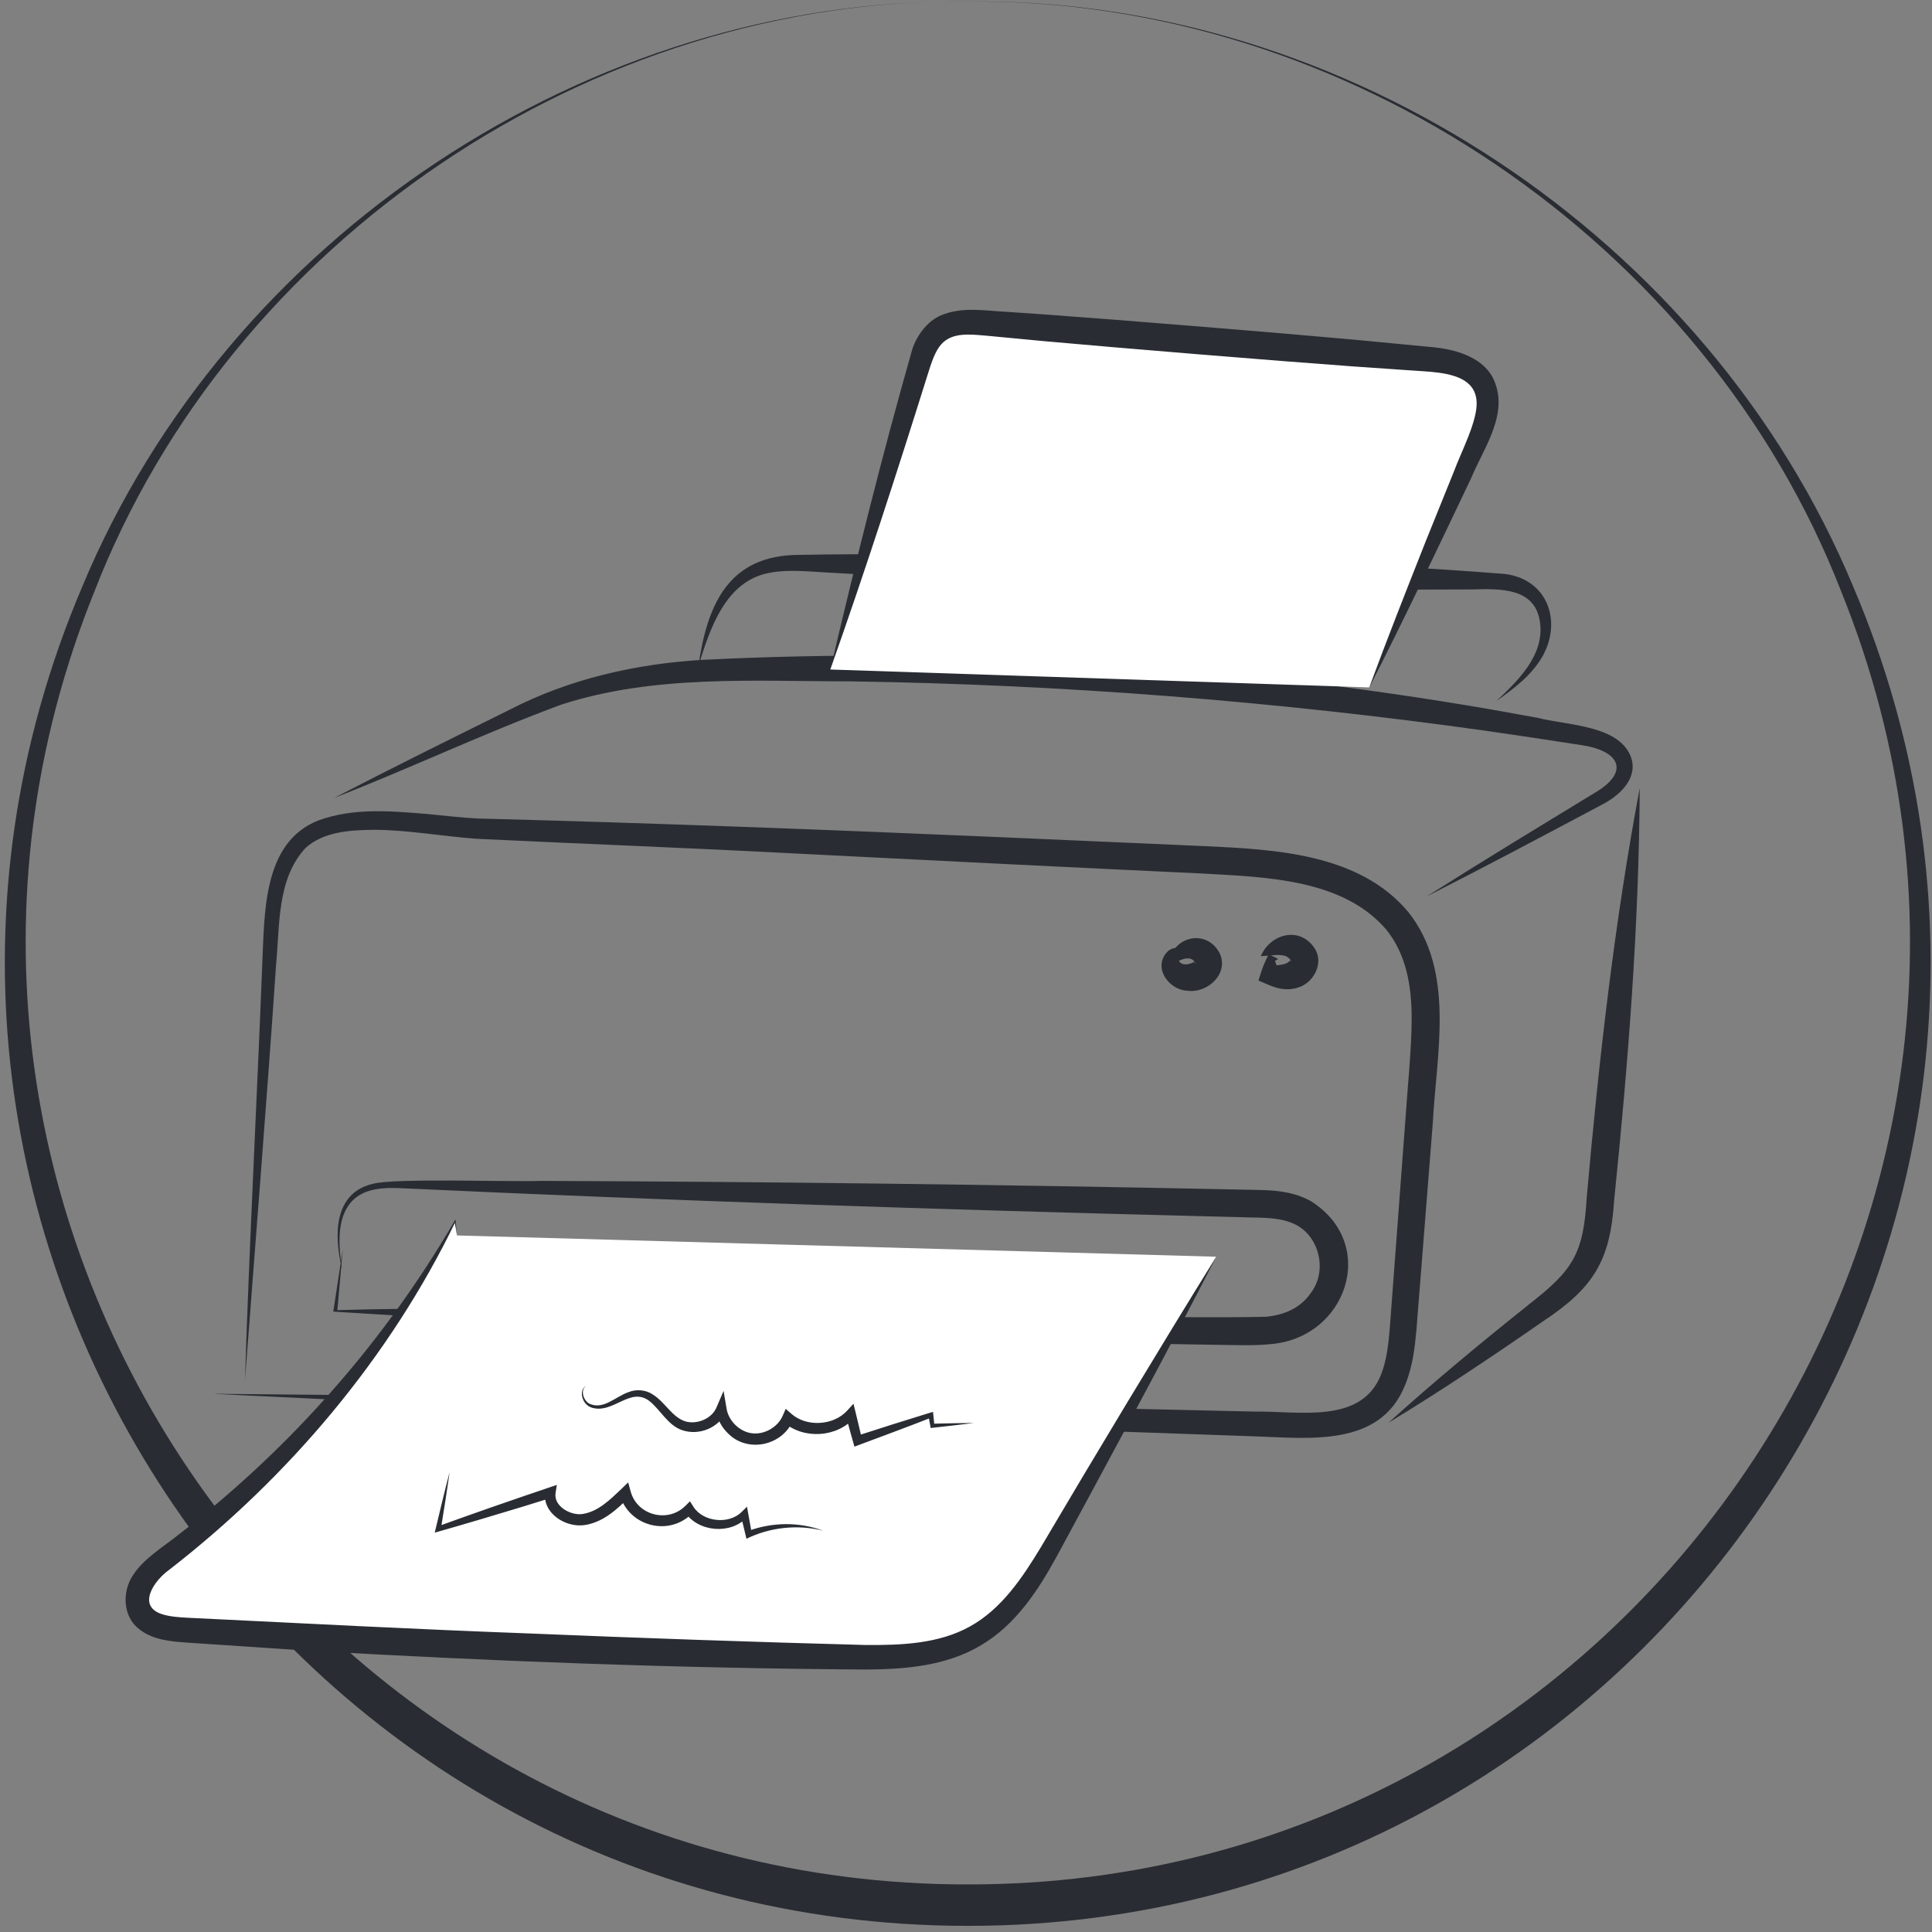 <svg xmlns="http://www.w3.org/2000/svg" width="253" height="253" viewBox="0 0 253 253" fill="none">
  <rect x="0" y="0" width="253" height="253" fill="#808080" stroke="none"/>
  <path d="M126.733 0.196C176.208 -0.402 223.681 31.134 242.68 76.811C277.942 159.664 216.891 252.215 126.733 252.197C36.565 252.224 -24.495 159.673 10.776 76.811C29.785 31.143 77.257 -0.393 126.733 0.205L126.733 0.196ZM126.733 0.196C77.466 -0.321 30.193 31.551 12.362 77.464C-20.226 158.186 39.765 246.894 126.733 246.767C213.718 246.912 273.718 158.195 241.112 77.464C223.264 31.56 176 -0.321 126.733 0.205L126.733 0.196Z" fill="#292D33"/>
  <path d="M28.148 182.521C72.83 182.902 119.738 183.813 164.42 184.852C170.117 184.766 178.249 186.526 180.833 180.047C181.566 178.245 181.819 176.103 181.998 173.907L184.027 146.792C184.279 142.898 184.871 137.176 184.859 133.367C184.859 129.19 184.181 125 181.529 121.727C175.888 115.149 165.961 114.873 157.656 114.399C144.08 113.777 116.791 112.418 103.227 111.722C90.643 111.058 75.025 110.449 62.373 109.84C57.786 109.501 53.403 108.671 48.871 108.665C45.726 108.708 42.391 108.923 40.035 111.021C36.237 115.082 36.657 121.173 36.145 126.421C35.128 141.784 33.229 165.49 32.088 180.675C32.532 165.515 33.753 141.649 34.339 126.316C34.665 119.727 34.326 110.27 41.756 107.416C46.343 105.767 51.121 106.204 55.789 106.579C58.064 106.788 60.339 107.077 62.509 107.182C85.094 107.766 108.073 108.64 130.602 109.612L157.841 110.806C166.954 111.236 178.003 111.772 184.403 119.413C190.618 127.19 188.096 138.006 187.627 147.082L185.482 174.208C185.266 176.51 185.001 178.94 184.008 181.358C180.746 189.565 171.418 188.323 164.327 188.095C119.652 186.544 72.781 184.742 28.148 182.539V182.521Z" fill="#292D33"/>
  <path d="M181.819 186.316C187.787 180.914 193.978 175.801 200.248 170.793C206.007 166.295 207.357 164.191 207.782 156.839C209.373 138.891 211.396 120.938 214.725 103.206C214.632 121.24 213.214 139.254 211.377 157.177C210.878 165.157 208.64 168.689 201.968 173.094C195.377 177.665 188.706 182.138 181.819 186.316Z" fill="#292D33"/>
  <path d="M186.842 117.381C194.099 112.779 201.455 108.324 208.779 103.857C213.391 101.181 212.251 98.406 207.281 97.606C204.1 97.102 197.768 96.148 194.586 95.699C167.014 91.829 139.219 89.639 111.382 89.226C98.711 89.226 85.665 88.322 73.469 92.284C63.438 95.994 53.721 100.609 43.739 104.497C51.378 100.541 59.067 96.733 66.78 92.918C74.549 88.9 83.291 86.925 91.979 86.409C126.475 84.68 161.033 87.042 195.036 92.863L201.393 94.007C205.228 95.01 212.405 94.924 213.687 99.489C214.372 102.227 211.801 104.362 209.692 105.42C202.096 109.456 194.518 113.486 186.848 117.381H186.842Z" fill="#292D33"/>
  <path d="M44.899 163.506L44.177 171.566C65.794 170.914 90.9 172.052 113.67 172.015C125.6 172.015 154.196 172.704 165.744 172.434C168.247 172.206 170.393 171.252 171.756 169.173C173.766 166.373 172.816 162.11 169.82 160.448C167.625 159.255 164.733 159.507 162.137 159.384L157.778 159.273C123.066 158.406 87.947 157.237 53.228 155.631C50.503 155.477 47.279 155.409 45.608 157.907C44.819 159.052 44.523 160.498 44.473 161.925C44.412 163.365 44.584 164.811 44.8 166.244C43.77 162.048 43.542 156.265 48.814 155.028C51.502 154.234 67.576 154.8 70.689 154.64C101.197 154.751 131.71 155.139 162.217 155.772C165.343 155.883 168.58 155.612 171.602 157.255C180.665 162.891 176.324 175.424 166.114 176.039C164.523 176.193 163.001 176.162 161.552 176.144C145.651 175.922 129.484 175.535 113.608 175.03C90.271 174.279 66.947 173.233 43.647 171.763L43.684 171.498L44.905 163.5L44.899 163.506Z" fill="#292D33"/>
  <path d="M159.272 164.572C152.212 177.025 145.146 189.472 138.087 201.924C135.343 206.76 132.334 211.855 127.137 214.568C122.241 217.121 116.279 217.103 110.631 216.992C81.807 216.414 53.002 215.239 24.239 213.461C22.161 213.331 19.8 213.061 18.622 211.504C17.642 210.206 17.883 208.391 18.746 207.025C19.609 205.659 20.984 204.632 22.309 203.61C37.933 191.625 50.733 176.625 59.611 159.908C59.691 160.536 59.765 161.157 59.846 161.785" fill="white"/>
  <path d="M58.873 192.797C58.524 195.3 58.128 197.795 57.724 200.288L57.287 199.899C59.705 199.023 62.128 198.157 64.559 197.312C66.884 196.501 70.596 195.229 72.919 194.452L72.746 195.57C72.522 197.299 74.836 198.546 76.382 198.245C78.362 197.905 79.9 196.382 81.35 195.003L82.26 194.119L82.592 195.331C83.46 198.458 87.474 199.478 89.761 197.189L90.354 196.597L90.79 197.288C92.046 199.308 95.445 199.686 97.14 197.973L97.82 197.298C97.934 197.918 98.329 200.172 98.45 200.83L97.878 200.531C99.476 199.904 101.18 199.609 102.866 199.587C104.559 199.576 106.238 199.866 107.799 200.449C104.44 199.603 100.84 199.996 97.751 201.503C97.672 201.248 97.103 198.747 97.012 198.418L97.857 198.657C95.716 201 91.44 200.656 89.682 198.012L90.708 198.112C87.681 201.273 82.374 199.939 81.155 195.741L82.393 196.071C80.796 197.653 78.995 199.326 76.616 199.703C74.082 200.116 70.979 198.15 71.393 195.358L72.282 196.114L68.596 197.259C65.026 198.343 61.067 199.527 57.494 200.543L56.93 200.702C57.556 198.063 58.188 195.423 58.869 192.798L58.873 192.797Z" fill="#292D33"/>
  <path d="M76.782 181.447C75.948 182.036 76.396 183.333 77.127 183.793C79.007 184.693 80.567 182.899 82.318 182.297C83.308 181.894 84.57 181.99 85.467 182.6C87.099 183.6 88.007 185.592 89.757 186.134C91.273 186.576 93.204 185.785 93.822 184.317L94.754 182.141L95.153 184.49C95.421 186.087 96.875 187.506 98.488 187.692C100.085 187.899 101.843 186.891 102.484 185.423L102.893 184.49L103.653 185.156C105.629 186.892 109.137 186.69 110.918 184.746L111.767 183.818C112.131 185.354 112.537 186.953 112.885 188.487L112.095 188.063C114.919 187.145 118.984 185.855 121.791 185.001L122.178 184.885C122.22 185.15 122.325 186.38 122.36 186.668L122.075 186.439C123.628 186.397 125.984 186.348 127.53 186.338C125.898 186.557 123.538 186.812 121.874 187.002L121.83 186.746L121.576 185.356L122.004 185.617C119.038 186.795 114.91 188.308 111.887 189.442C111.499 188.09 111.13 186.719 110.763 185.359L111.906 185.639C109.633 188.236 105.294 188.529 102.676 186.287L103.845 186.02C102.414 189.357 97.844 190.307 95.299 187.671C94.497 186.889 93.932 185.844 93.769 184.708L95.101 184.881C94.104 186.99 91.572 188.011 89.39 187.305C87.428 186.679 86.451 184.515 84.945 183.398C84.238 182.877 83.403 182.773 82.559 183.039C81.25 183.416 79.916 184.444 78.429 184.472C77.913 184.474 77.378 184.377 76.942 184.045C76.166 183.446 75.82 182.007 76.779 181.448L76.782 181.447Z" fill="#292D33"/>
  <path d="M159.271 164.572C152.785 177.24 145.207 191.182 138.401 203.783C135.965 208.237 133.024 212.76 128.468 215.448C123.912 218.18 118.48 218.605 113.375 218.629C88.62 218.469 63.927 217.534 39.221 216.088L24.418 215.098C22.451 214.956 19.984 214.765 18.227 213.338C16.069 211.714 15.971 208.404 17.407 206.293C18.782 204.115 21.39 202.565 23.289 201.039C30.071 195.803 36.397 189.989 42.144 183.627C48.79 176.318 54.654 168.27 59.654 159.681L59.672 159.902L59.839 161.785L59.531 159.915L59.666 159.939C51.065 177.739 37.852 193.391 22.167 205.561C20.12 207.013 17.851 210.397 21.341 211.418C22.272 211.701 23.406 211.787 24.615 211.849C38.987 212.55 54.709 213.369 69.001 213.892C83.774 214.507 98.614 215.024 113.381 215.417C118.054 215.448 122.937 215.264 127.031 212.981C131.156 210.698 133.887 206.607 136.317 202.589C143.592 190.253 151.768 176.693 159.265 164.572H159.271Z" fill="#292D33"/>
  <path d="M91.456 87.219C92.609 79.202 95.371 72.699 104.607 72.662C114.435 72.478 124.226 72.619 134.047 72.711C154.788 73.16 176.504 73.505 197.121 75.166C202.621 75.898 204.563 81.257 202.035 85.884C200.599 88.425 198.268 90.16 195.956 91.797C198.798 89.12 202.183 85.859 201.684 81.645C201.154 76.932 196.511 77.086 192.75 77.19C173.6 77.314 153.173 76.889 133.961 76.194C125.57 75.855 117.172 75.499 108.787 75C105.975 74.859 103.213 74.514 100.679 75.031C95.001 76.132 92.985 82.291 91.462 87.213L91.456 87.219Z" fill="#292D33"/>
  <path d="M167.371 125.592C167.038 125.807 166.699 125.973 166.366 126.127L166.878 125.622C167.174 126.336 167.377 127.05 167.544 127.763L166.483 126.478C167.371 126.367 168.524 126.404 168.968 125.727C168.968 125.702 168.962 125.875 169.03 125.887C169.085 125.893 169.03 125.696 168.851 125.536C168.727 125.419 168.549 125.29 168.395 125.21C167.494 124.902 166.483 125.142 165.108 125.216C166.335 122.257 170.337 121.168 172.254 124.343C173.333 126.225 171.983 128.674 170.109 129.277C168.641 129.806 167.316 129.486 166.082 128.957L164.8 128.409L165.028 127.671C165.287 126.779 165.688 125.838 166.132 124.982C166.551 125.167 166.958 125.333 167.371 125.579V125.592Z" fill="#292D33"/>
  <path d="M155.545 124.998C154.762 124.776 154.282 125.422 154.349 125.705C154.577 126.438 155.453 126.351 156.063 126.118C156.187 126.068 156.31 125.995 156.359 125.939C156.427 125.89 156.415 125.884 156.402 125.951C156.402 125.995 156.427 126.136 156.476 126.161C156.532 126.185 156.532 126.105 156.476 126.007C155.767 124.906 154.164 125.871 153.147 126.499C153.061 122.814 157.882 121.355 159.713 124.813C160.996 127.52 158.08 130.135 155.465 129.735C153.011 129.631 150.847 126.597 152.962 124.542C153.788 123.86 155.213 123.97 155.539 125.004L155.545 124.998Z" fill="#292D33"/>
  <path d="M108.73 87.674C112.559 74.52 116.394 61.372 120.223 48.218C120.747 46.409 121.357 44.477 122.855 43.332C124.594 41.997 127.005 42.114 129.194 42.293C148.356 43.855 167.525 45.424 186.688 46.987C189.512 47.221 192.785 47.719 194.185 50.174C195.529 52.531 194.456 55.471 193.365 57.951C188.679 68.638 183.987 79.331 179.301 90.019" fill="white"/>
  <path d="M108.73 87.677C112.047 73.606 115.506 59.614 119.47 45.722C120.093 43.827 121.591 41.803 123.62 41.144C126.283 40.16 129.175 40.714 131.875 40.837L136.95 41.187C147.067 41.919 167.414 43.575 177.513 44.497L187.68 45.47C190.362 45.734 193.975 46.632 195.467 49.419C197.792 54.003 194.32 58.569 192.65 62.617C188.408 71.514 183.784 81.315 179.301 90.033C181.644 83.671 184.141 77.371 186.626 71.071L190.43 61.651C191.312 59.245 193.507 55.098 193.365 52.619C193.217 49.543 190.06 48.94 187.341 48.687L177.223 47.986C167.106 47.254 146.759 45.587 136.66 44.67L131.598 44.19L129.064 43.95C127.035 43.79 124.73 43.482 123.281 45.063C122.461 45.968 121.967 47.475 121.468 49.093C117.417 62.014 113.249 74.904 108.724 87.689L108.73 87.677Z" fill="#292D33"/>
</svg>